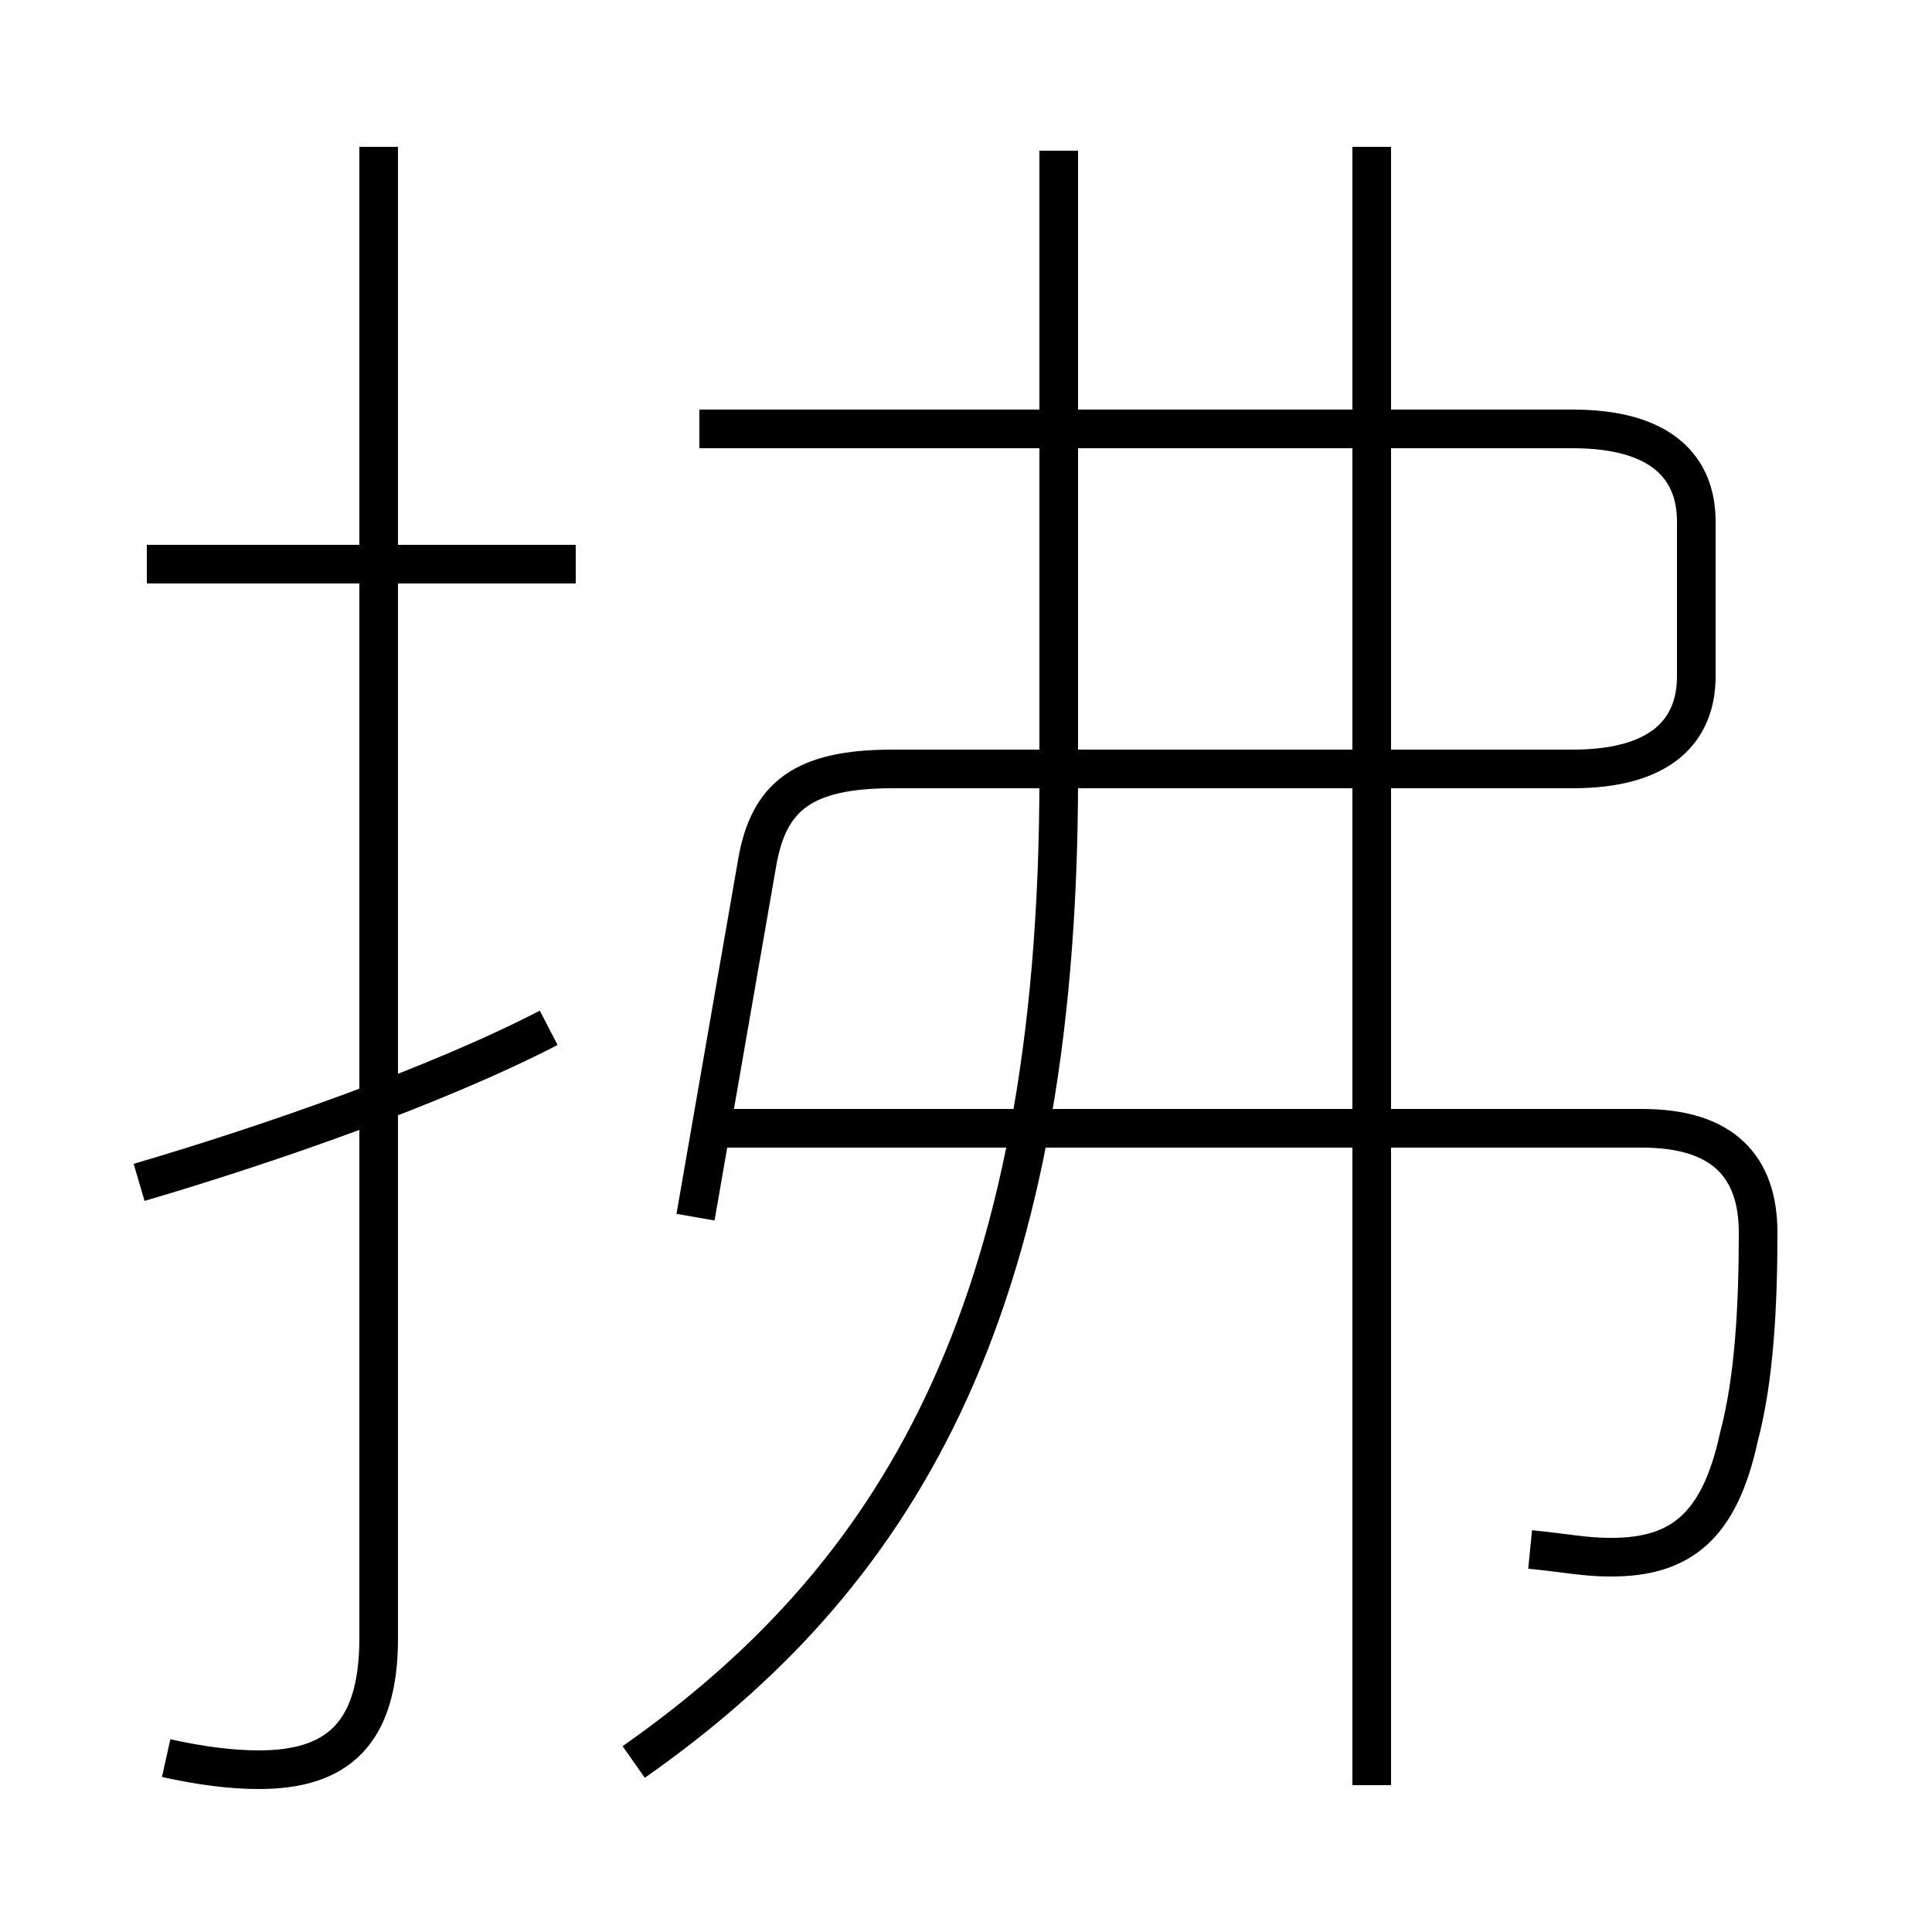 <?xml version='1.0' encoding='utf8'?>
<svg viewBox="0.0 -6.0 50.0 50.0" version="1.1" xmlns="http://www.w3.org/2000/svg">
<rect x="0.0" y="-6.0" width="50.0" height="50.0" fill="#808080" stroke="none"/>
<rect x="-1000" y="-1000" width="2000" height="2000" stroke="white" fill="white"/>
<g style="fill:white;stroke:#000000;  stroke-width:1">
<path d="M 18.0 -12.5 L 19.6 -21.7 C 19.9 -23.4 20.8 -24.1 23.1 -24.1 L 40.7 -24.1 C 43.0 -24.1 43.9 -25.1 43.9 -26.5 L 43.9 -30.5 C 43.9 -31.9 43.0 -32.9 40.7 -32.9 L 18.1 -32.9 M 3.6 -13.4 C 7.0 -14.4 11.3 -15.9 14.2 -17.4 M 4.3 1.5 C 5.2 1.7 6.0 1.8 6.7 1.8 C 8.7 1.8 9.8 0.9 9.8 -1.6 L 9.8 -40.2 M 14.9 -29.4 L 3.8 -29.4 M 16.4 1.6 C 23.1 -3.1 27.4 -9.9 27.4 -23.9 L 27.4 -40.1 M 39.6 -3.9 C 40.6 -3.8 41.0 -3.7 41.7 -3.7 C 43.5 -3.7 44.5 -4.5 45.0 -6.8 C 45.4 -8.3 45.5 -10.2 45.5 -12.1 C 45.5 -13.8 44.6 -14.8 42.5 -14.8 L 18.6 -14.8 M 35.5 2.2 L 35.5 -40.2" transform="translate(0.0 38.0)" />
</g>
</svg>